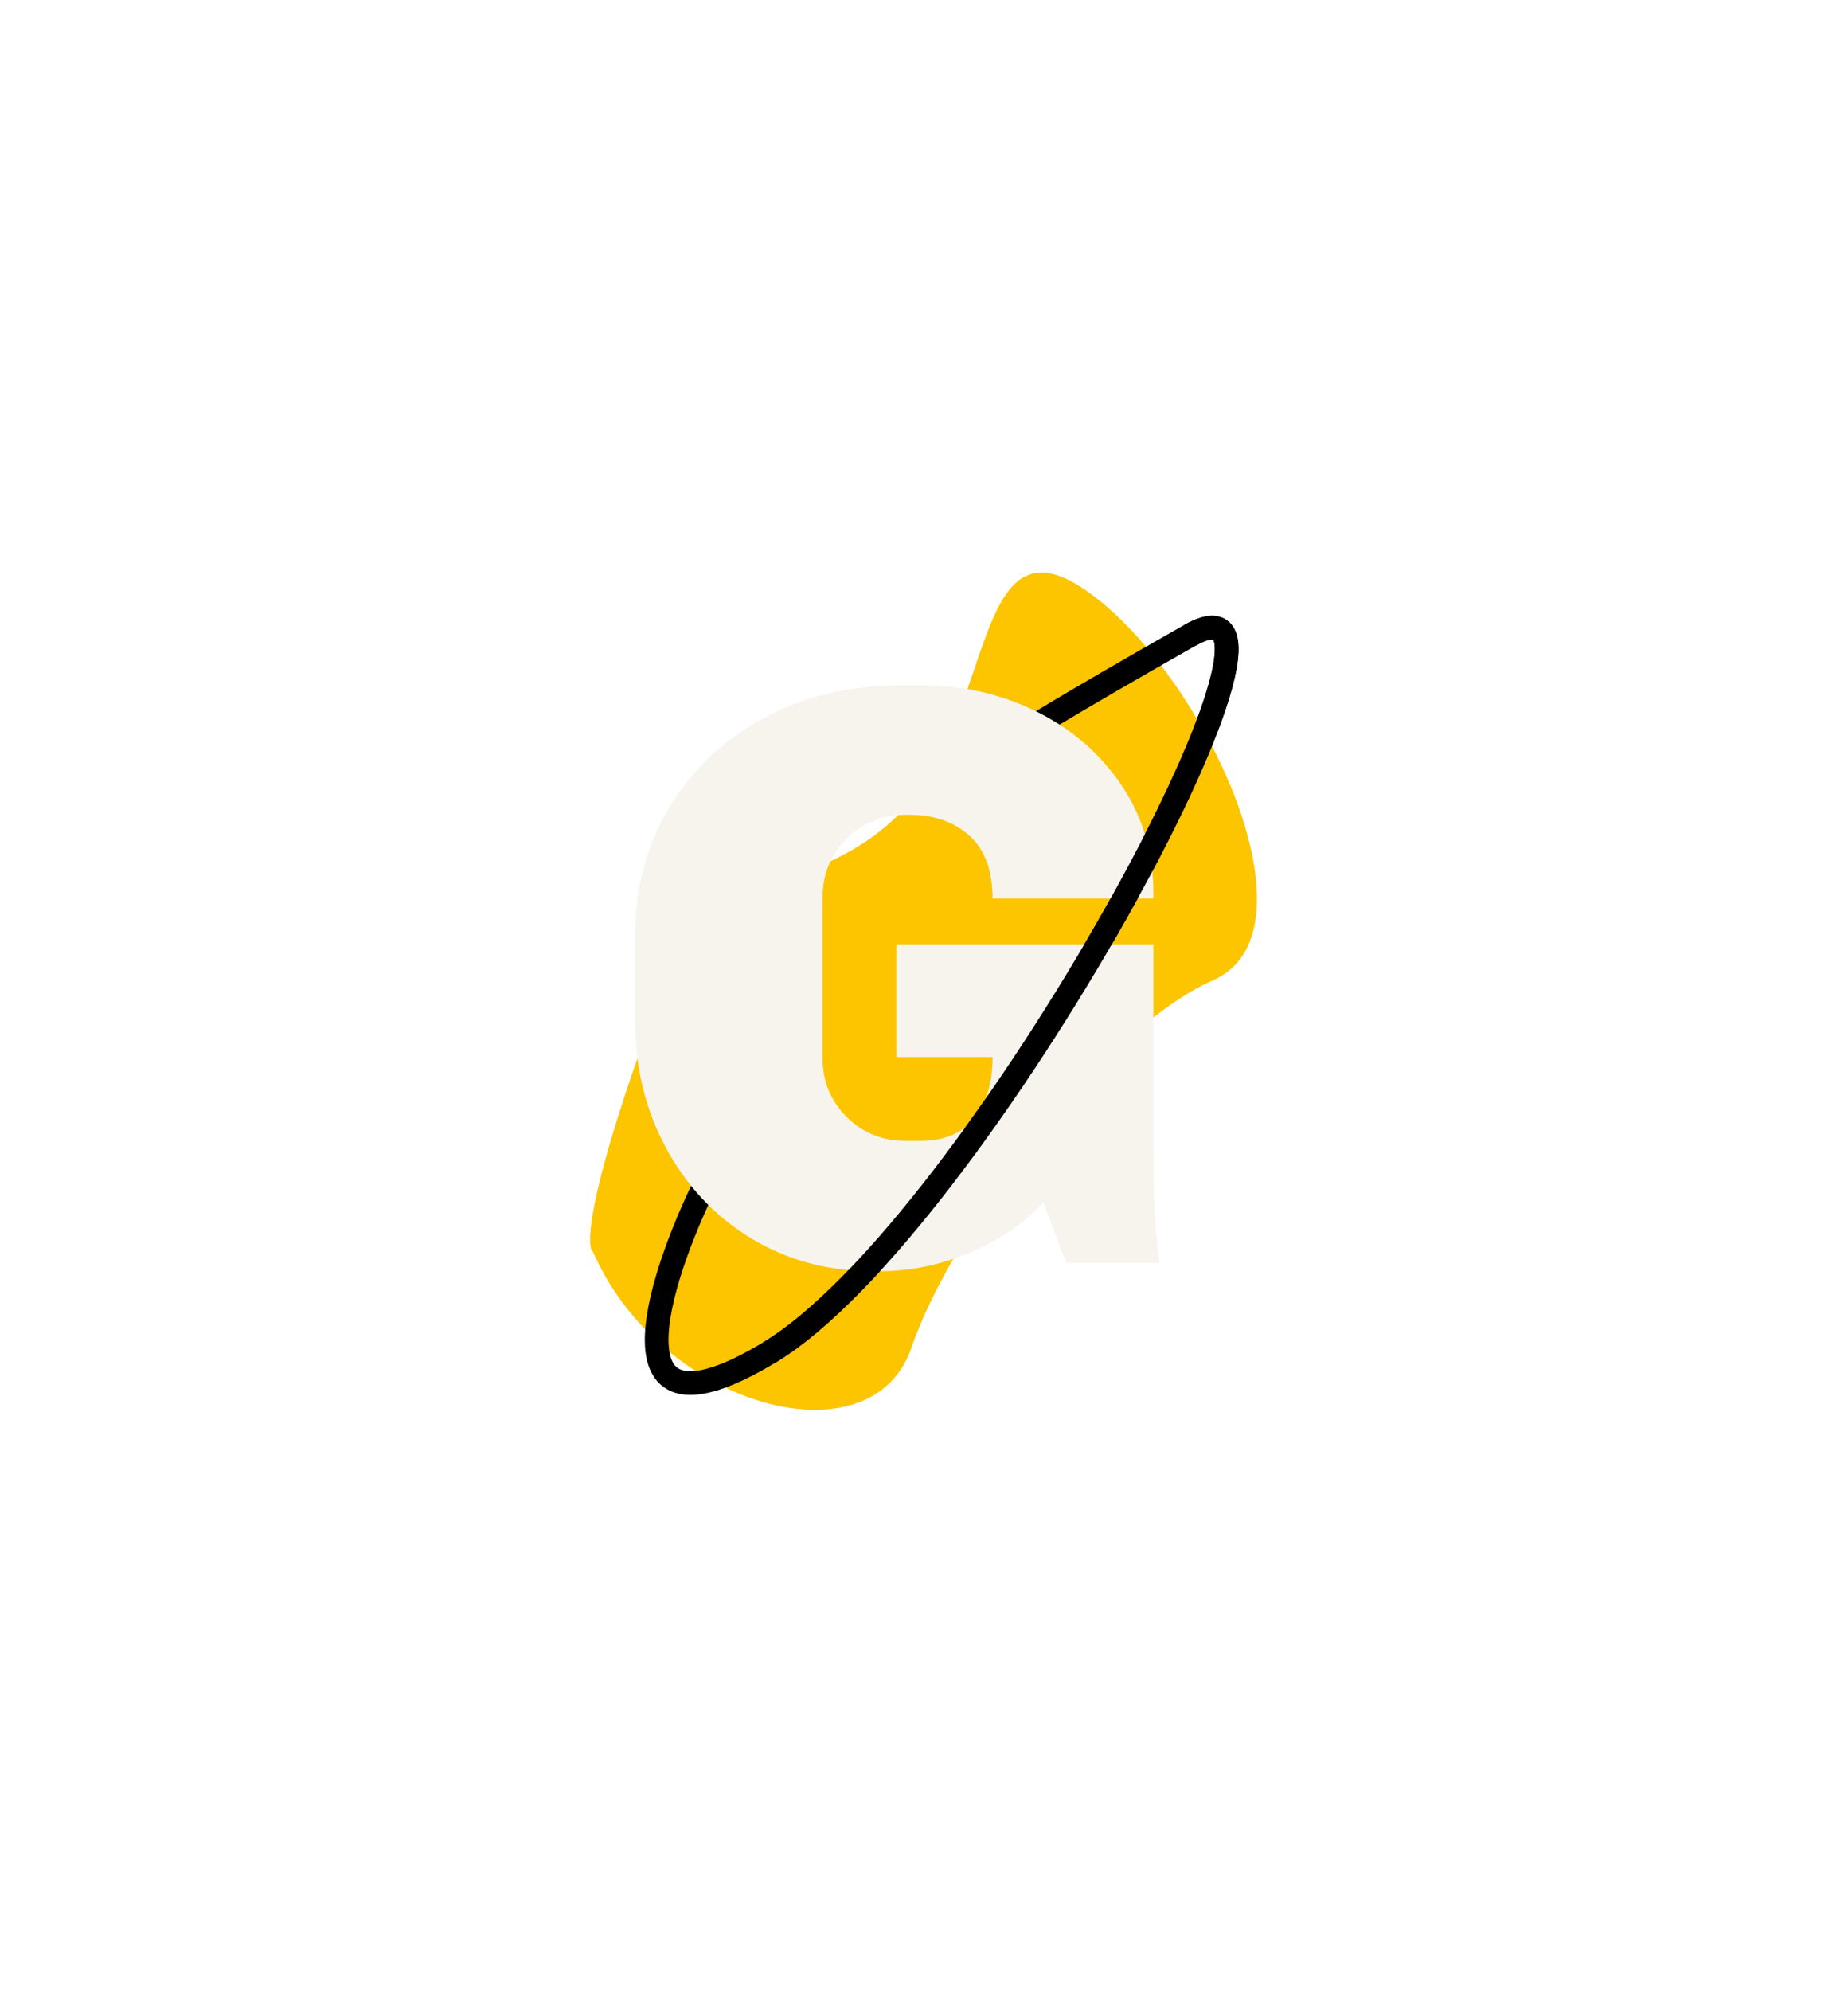 <svg width="78" height="84" viewBox="0 0 78 84" fill="none" xmlns="http://www.w3.org/2000/svg">
<g filter="url(#filter0_f_175_11)">
<path d="M27.106 44.075C24.773 50.629 24.748 52.626 25.027 52.804C27.898 59.368 36.785 61.795 38.472 56.846C40.159 51.898 46.548 43.388 51.196 41.354C55.844 39.321 50.892 28.554 45.965 24.996C41.037 21.438 42.027 30.027 38.161 34.125C34.296 38.222 30.022 35.881 27.106 44.075Z" fill="#FDC400"/>
</g>
<path d="M29.807 49.856C27.754 54.021 25.407 61.294 32.446 57.071C41.245 51.792 56.732 23.107 50.22 26.803C45.011 29.759 42.888 31.085 42.477 31.378" stroke="black"/>
<path d="M38.953 28.914C40.679 28.914 42.289 29.288 43.783 30.034C45.276 30.781 46.466 31.819 47.353 33.149C48.239 34.479 48.683 35.984 48.683 37.664V37.909H41.893C41.893 36.719 41.566 35.833 40.913 35.249C40.259 34.666 39.419 34.374 38.393 34.374H38.218C37.238 34.374 36.409 34.712 35.733 35.389C35.056 36.066 34.718 36.894 34.718 37.874V44.629C34.718 45.609 35.056 46.438 35.733 47.114C36.409 47.791 37.238 48.129 38.218 48.129H38.848C39.828 48.129 40.574 47.826 41.088 47.219C41.624 46.589 41.893 45.714 41.893 44.594H37.833V39.834H48.683V48.234C48.683 50.078 48.718 51.291 48.788 51.874L48.928 53.274H45.008L44.028 50.719C43.281 51.559 42.266 52.259 40.983 52.819C39.723 53.356 38.451 53.624 37.168 53.624H36.818C34.928 53.624 33.213 53.157 31.673 52.224C30.156 51.291 28.966 50.019 28.103 48.409C27.239 46.799 26.808 45.038 26.808 43.124V39.414C26.808 37.477 27.274 35.716 28.208 34.129C29.164 32.519 30.494 31.247 32.198 30.314C33.901 29.381 35.826 28.914 37.973 28.914H38.953Z" fill="#F6F4ED"/>
<path d="M32.446 57.071C41.245 51.792 56.731 23.107 50.22 26.803" stroke="black"/>
<defs>
<filter id="filter0_f_175_11" x="0.906" y="0.152" width="76.148" height="83.323" filterUnits="userSpaceOnUse" color-interpolation-filters="sRGB">
<feFlood flood-opacity="0" result="BackgroundImageFix"/>
<feBlend mode="normal" in="SourceGraphic" in2="BackgroundImageFix" result="shape"/>
<feGaussianBlur stdDeviation="12" result="effect1_foregroundBlur_175_11"/>
</filter>
</defs>
</svg>
